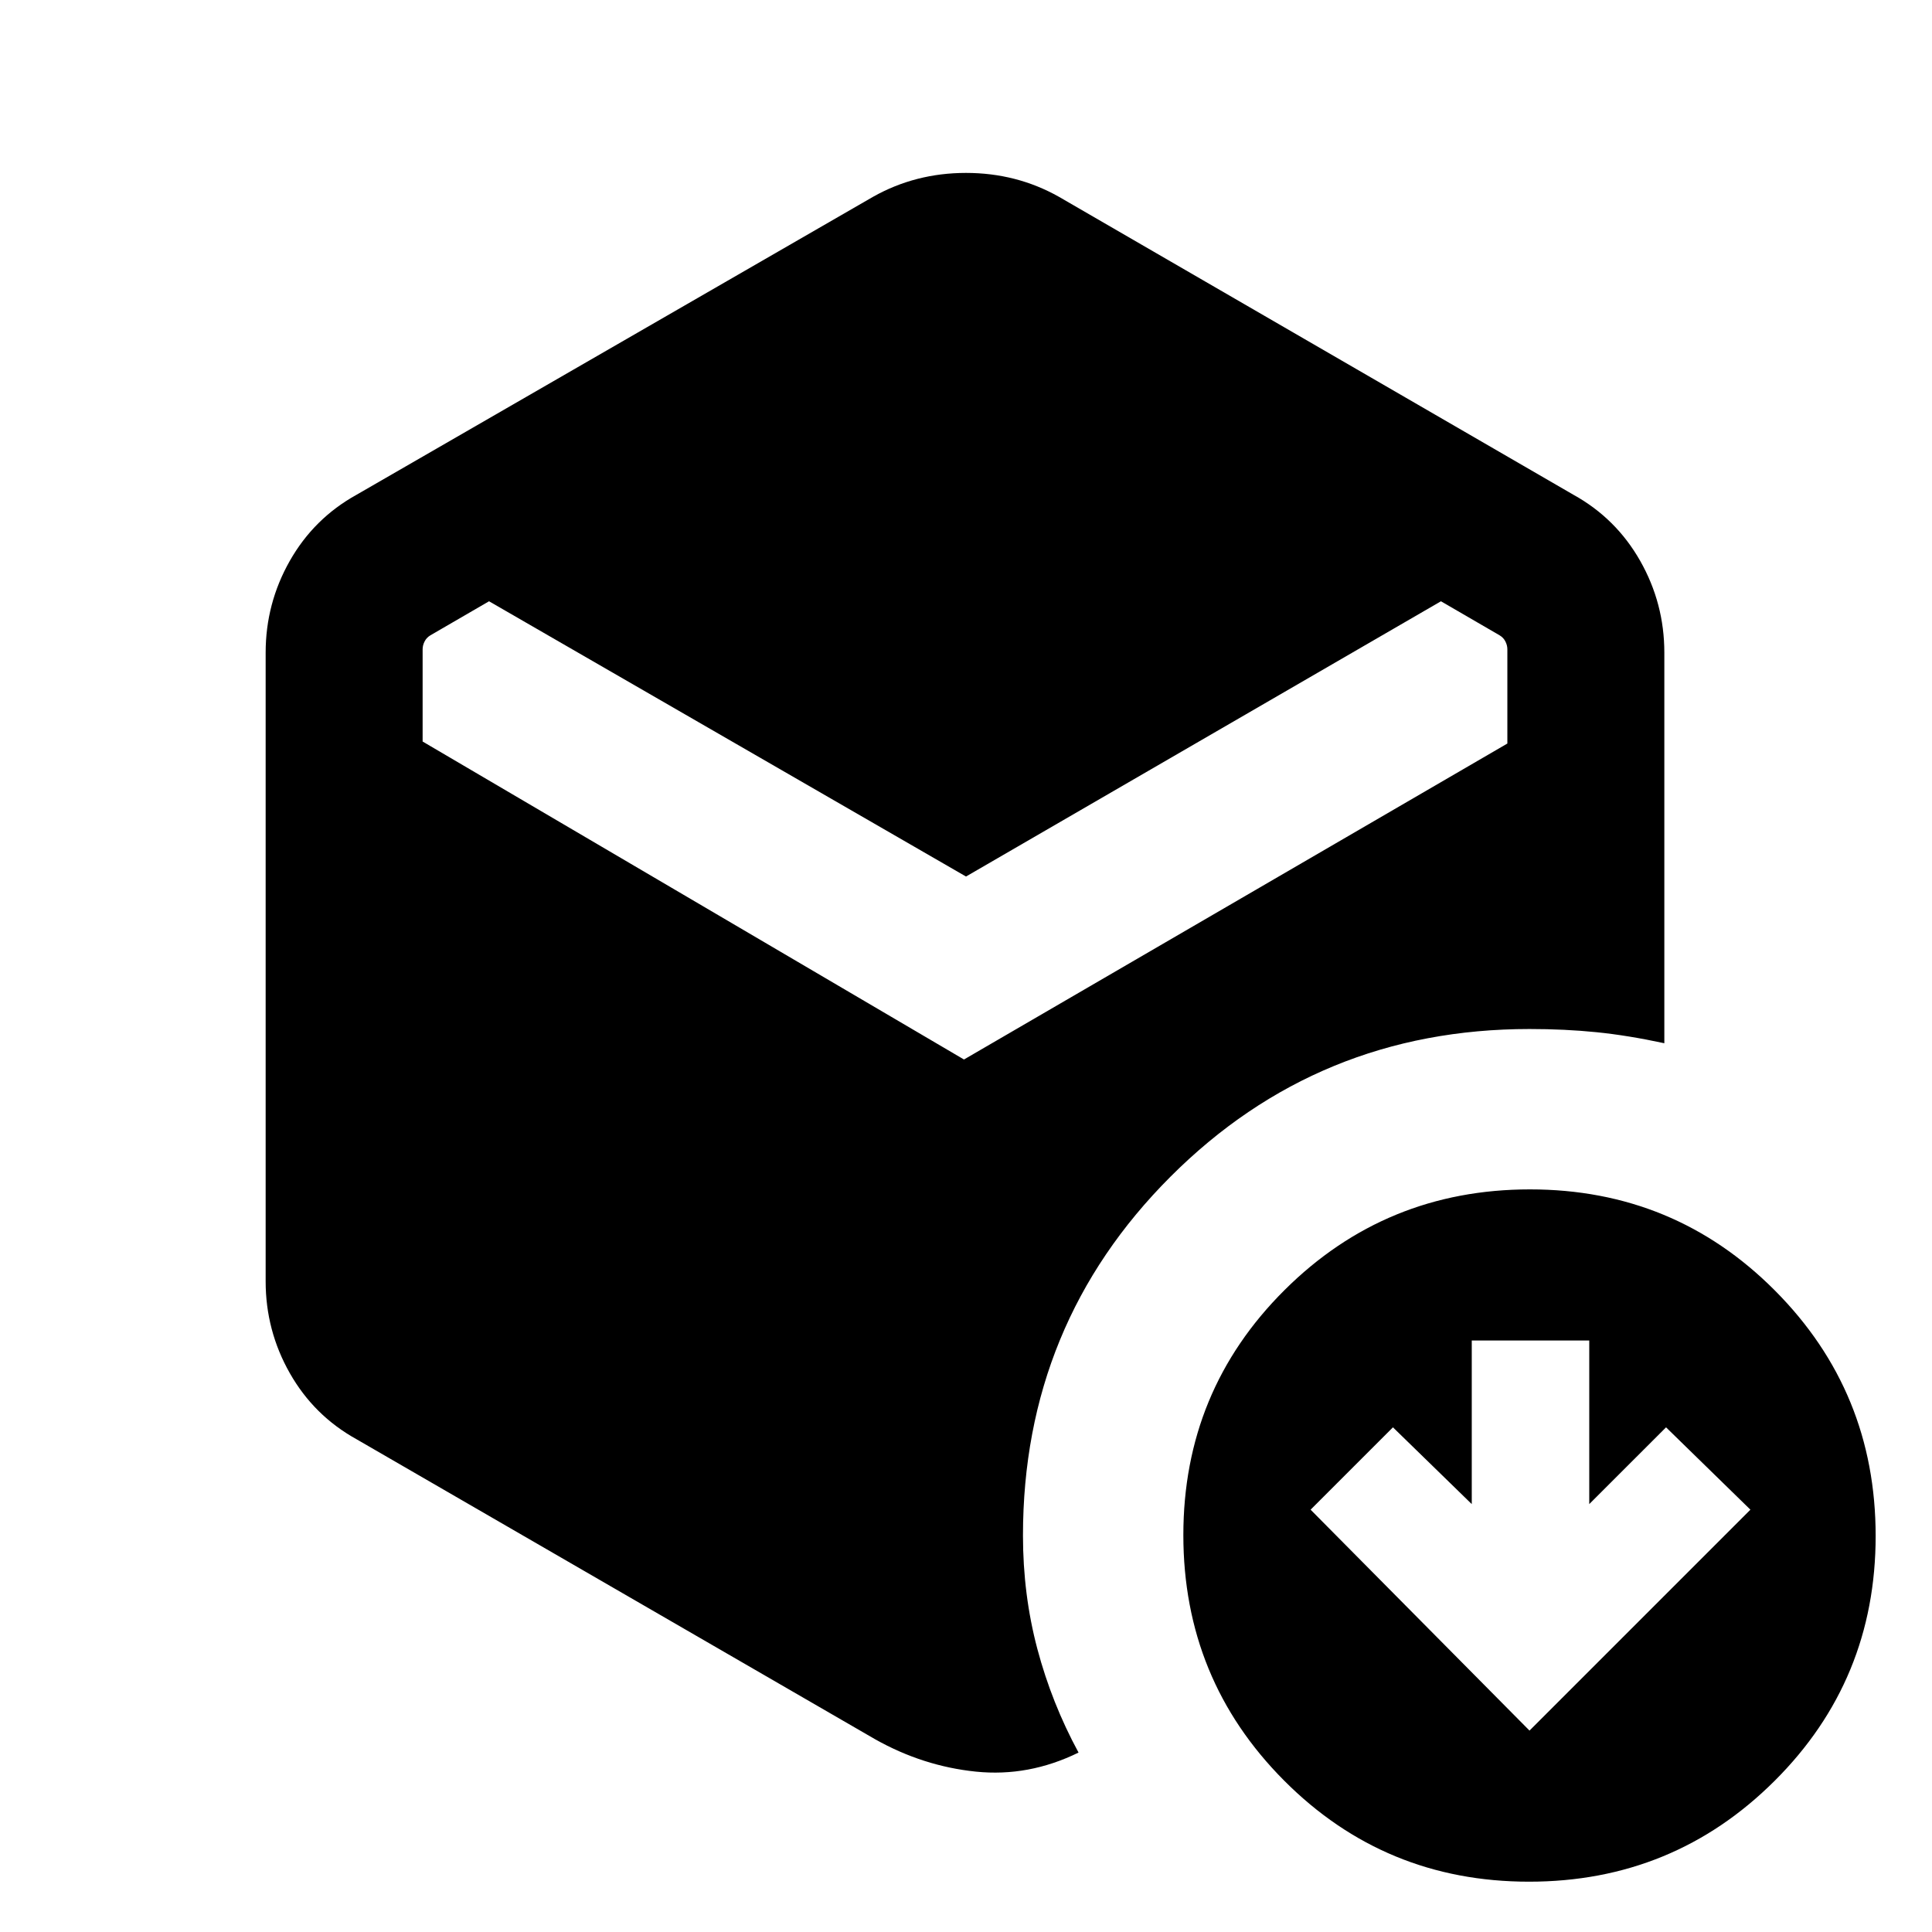 <svg xmlns="http://www.w3.org/2000/svg" height="20" viewBox="0 -960 960 960" width="20"><path d="m760-100.08 109.77-109.77-41.92-40.92-38.16 38.15v-81.3h-58.38v81.3l-39.16-38.15-40.92 40.92L760-100.08ZM480-524.46 243-661.23l-29.15 16.92q-1.93 1.16-2.89 3.08-.96 1.92-.96 3.85v45.84l269 158 270-157v-46.84q0-1.93-.96-3.85-.96-1.92-2.89-3.08L716-661.23 480-524.46ZM434.85-95.77 177.16-244.85q-21.18-11.73-33.17-32.86Q132-298.85 132-323.31v-312.38q0-24.46 11.99-45.6 11.99-21.13 33.17-32.86l256.69-148.08q21.07-11.85 46.15-11.85t46.15 11.85l255.69 148.08q21.18 11.73 33.17 32.86Q827-660.15 827-635.69v194.07q-18.16-3.92-33.77-5.49-15.62-1.58-33.23-1.58-105 0-178.35 73.34Q508.31-302 508.31-197q0 29.41 7.15 56.36 7.16 26.95 20.46 51.48-24.77 12.16-51.03 9.47-26.27-2.7-50.04-16.08ZM759.77-25q-71.69 0-121.73-50.27Q588-125.53 588-197.23q0-71.69 50.27-121.73Q688.53-369 760.23-369q71.69 0 121.73 50.27Q932-268.47 932-196.77q0 71.69-50.27 121.73Q831.47-25 759.77-25Z"/></svg>